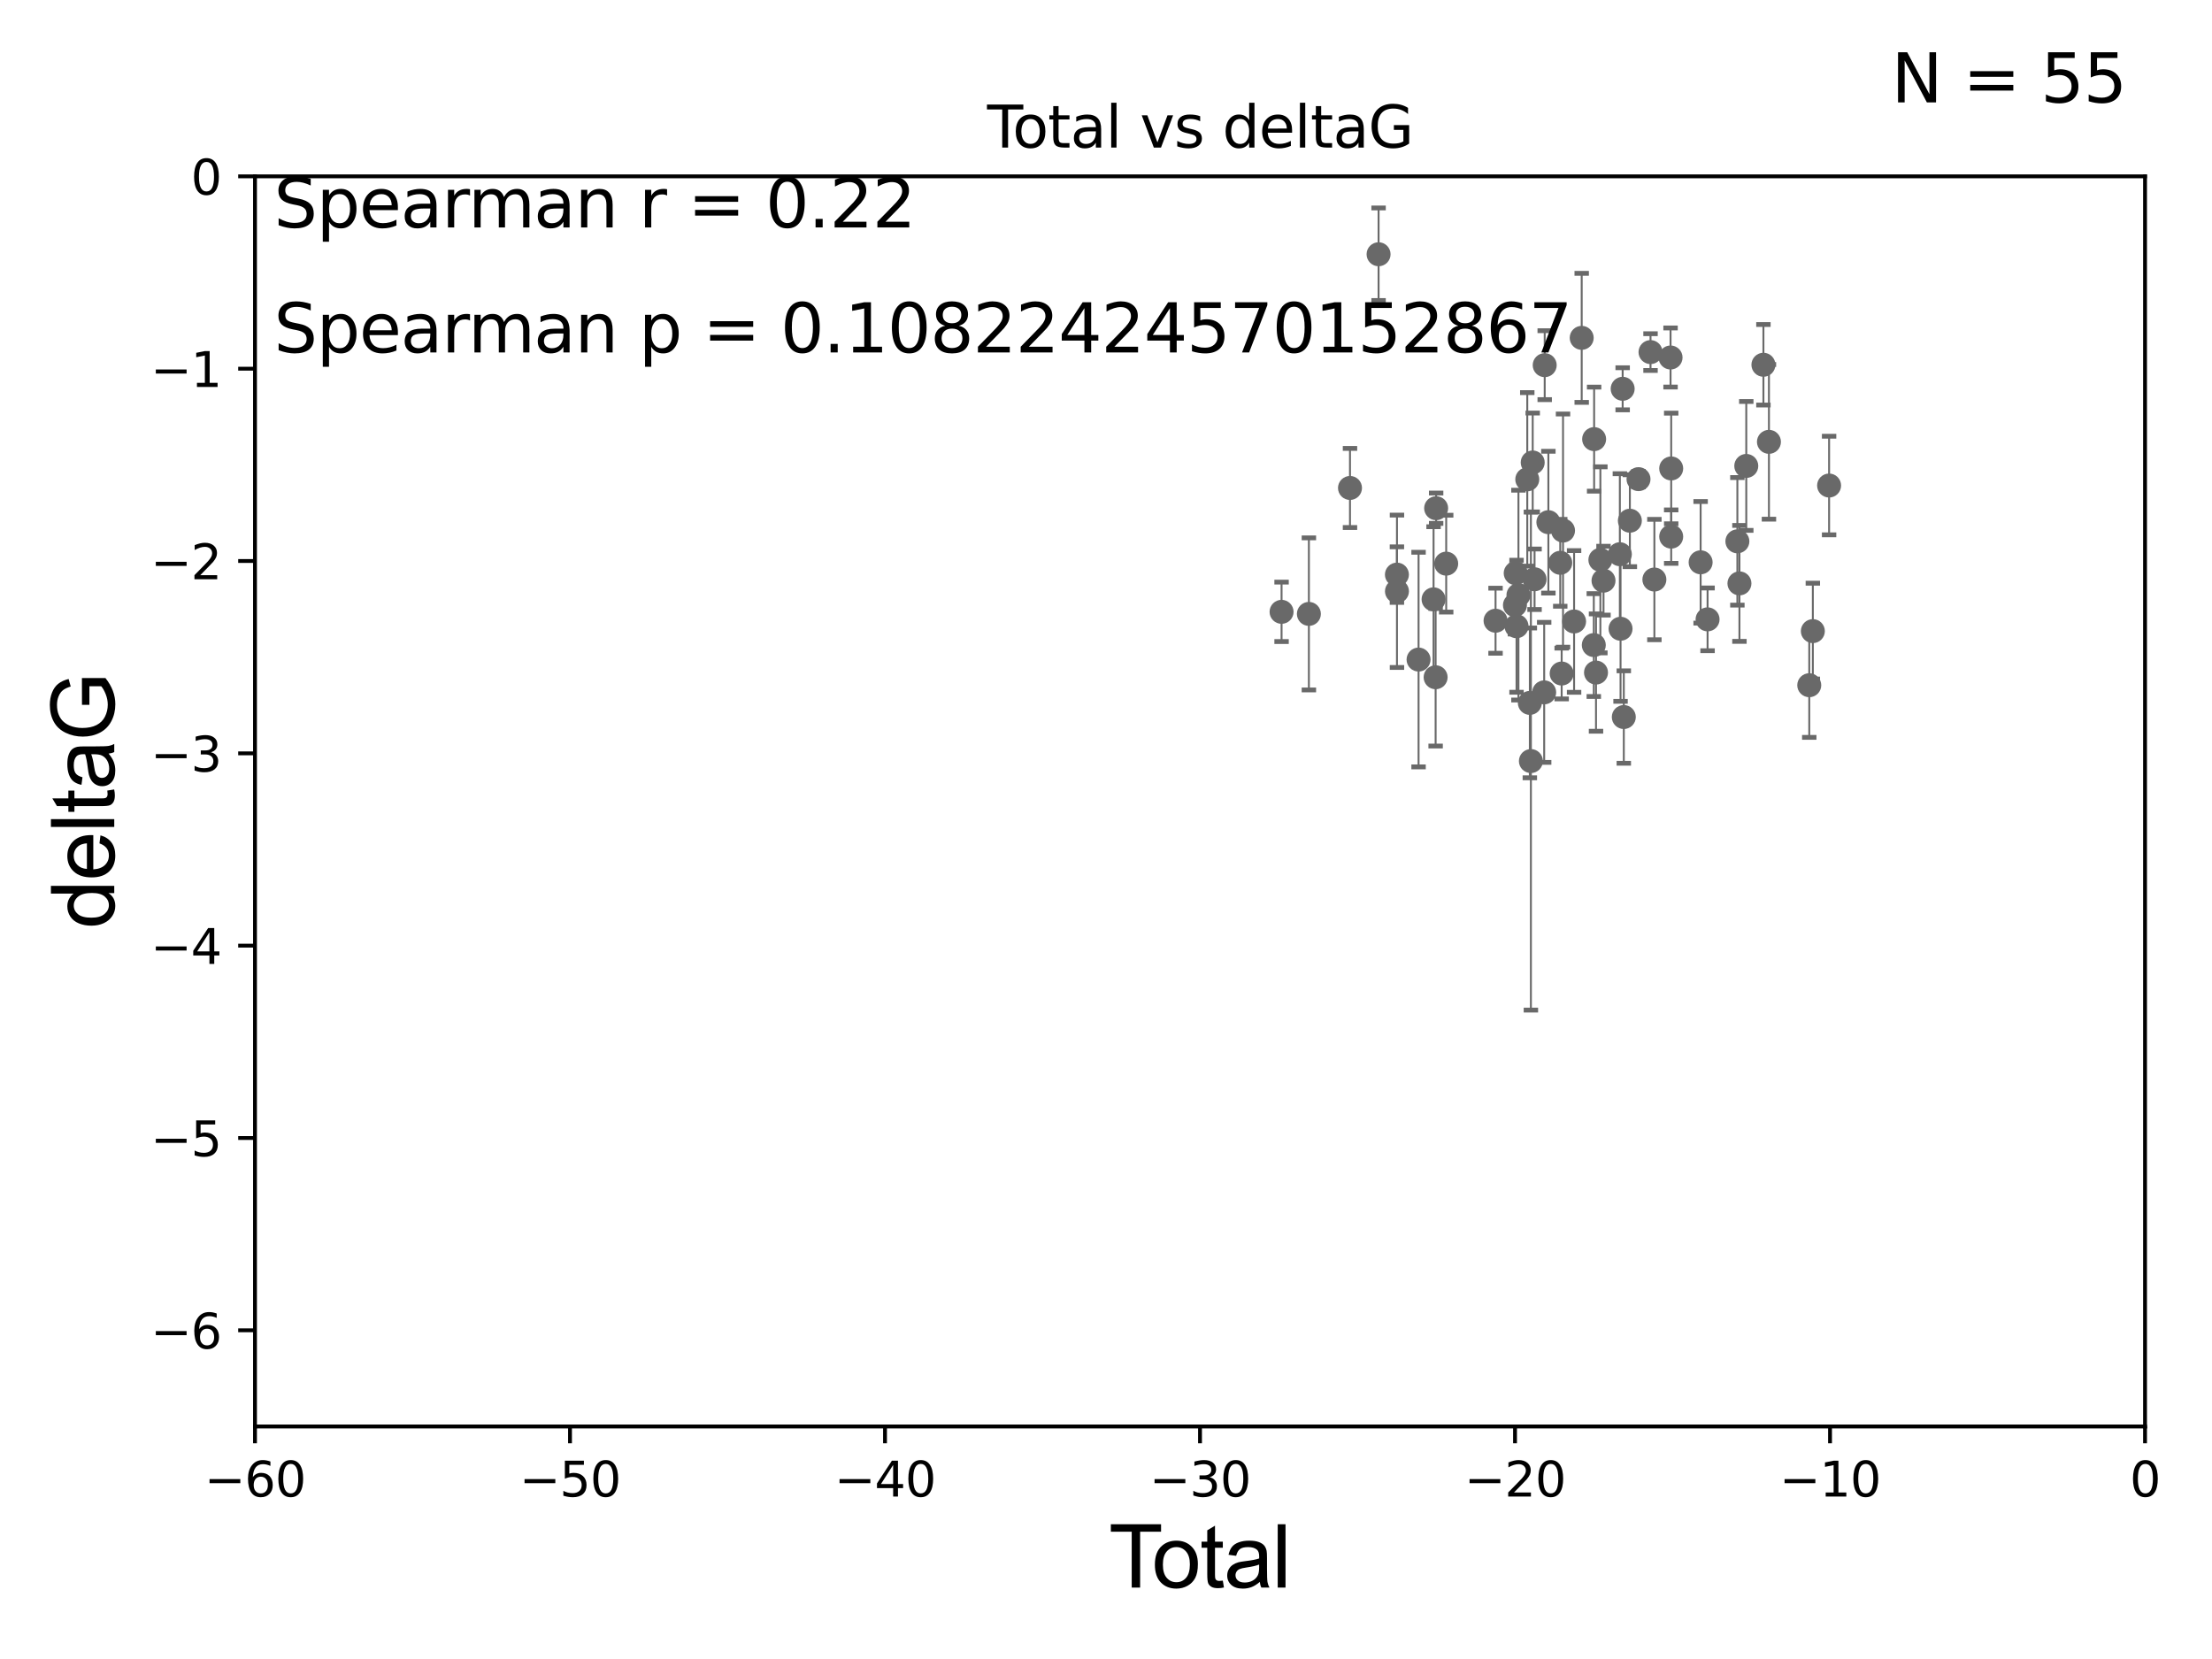<?xml version="1.0" encoding="utf-8" standalone="no"?>
<!DOCTYPE svg PUBLIC "-//W3C//DTD SVG 1.1//EN"
  "http://www.w3.org/Graphics/SVG/1.1/DTD/svg11.dtd">
<svg xmlns:xlink="http://www.w3.org/1999/xlink" width="460.8pt" height="345.6pt" viewBox="0 0 460.8 345.6" xmlns="http://www.w3.org/2000/svg" version="1.1">
 <defs>
  <style type="text/css">*{stroke-linejoin: round; stroke-linecap: butt}</style>
 </defs>
 <g id="figure_1">
  <g id="patch_1">
   <path d="M 0 345.6 
L 460.8 345.6 
L 460.8 0 
L 0 0 
z
" style="fill: #ffffff"/>
  </g>
  <g id="axes_1">
   <g id="patch_2">
    <path d="M 53.12 297.16 
L 446.85 297.16 
L 446.85 36.739 
L 53.12 36.739 
z
" style="fill: #ffffff"/>
   </g>
   <g id="PathCollection_1">
    <defs>
     <path id="m0e6355100a" d="M 0 1.118 
C 0.297 1.118 0.581 1 0.791 0.791 
C 1 0.581 1.118 0.297 1.118 0 
C 1.118 -0.297 1 -0.581 0.791 -0.791 
C 0.581 -1 0.297 -1.118 0 -1.118 
C -0.297 -1.118 -0.581 -1 -0.791 -0.791 
C -1 -0.581 -1.118 -0.297 -1.118 0 
C -1.118 0.297 -1 0.581 -0.791 0.791 
C -0.581 1 -0.297 1.118 0 1.118 
z
" style="stroke: #696969"/>
    </defs>
    <g clip-path="url(#p0a4e91142e)">
     <use xlink:href="#m0e6355100a" x="266.974" y="127.456" style="fill: #696969; stroke: #696969"/>
     <use xlink:href="#m0e6355100a" x="272.665" y="127.886" style="fill: #696969; stroke: #696969"/>
     <use xlink:href="#m0e6355100a" x="281.229" y="101.652" style="fill: #696969; stroke: #696969"/>
     <use xlink:href="#m0e6355100a" x="287.183" y="52.966" style="fill: #696969; stroke: #696969"/>
     <use xlink:href="#m0e6355100a" x="291.004" y="119.703" style="fill: #696969; stroke: #696969"/>
     <use xlink:href="#m0e6355100a" x="291.014" y="123.173" style="fill: #696969; stroke: #696969"/>
     <use xlink:href="#m0e6355100a" x="295.513" y="137.4" style="fill: #696969; stroke: #696969"/>
     <use xlink:href="#m0e6355100a" x="298.638" y="124.853" style="fill: #696969; stroke: #696969"/>
     <use xlink:href="#m0e6355100a" x="299.067" y="141.084" style="fill: #696969; stroke: #696969"/>
     <use xlink:href="#m0e6355100a" x="299.174" y="105.87" style="fill: #696969; stroke: #696969"/>
     <use xlink:href="#m0e6355100a" x="301.269" y="117.417" style="fill: #696969; stroke: #696969"/>
     <use xlink:href="#m0e6355100a" x="311.55" y="129.307" style="fill: #696969; stroke: #696969"/>
     <use xlink:href="#m0e6355100a" x="315.592" y="126.057" style="fill: #696969; stroke: #696969"/>
     <use xlink:href="#m0e6355100a" x="315.748" y="119.403" style="fill: #696969; stroke: #696969"/>
     <use xlink:href="#m0e6355100a" x="315.922" y="130.456" style="fill: #696969; stroke: #696969"/>
     <use xlink:href="#m0e6355100a" x="316.32" y="123.974" style="fill: #696969; stroke: #696969"/>
     <use xlink:href="#m0e6355100a" x="318.159" y="99.86" style="fill: #696969; stroke: #696969"/>
     <use xlink:href="#m0e6355100a" x="318.692" y="146.427" style="fill: #696969; stroke: #696969"/>
     <use xlink:href="#m0e6355100a" x="318.913" y="158.544" style="fill: #696969; stroke: #696969"/>
     <use xlink:href="#m0e6355100a" x="319.291" y="96.345" style="fill: #696969; stroke: #696969"/>
     <use xlink:href="#m0e6355100a" x="319.676" y="120.673" style="fill: #696969; stroke: #696969"/>
     <use xlink:href="#m0e6355100a" x="321.681" y="144.233" style="fill: #696969; stroke: #696969"/>
     <use xlink:href="#m0e6355100a" x="321.79" y="76.071" style="fill: #696969; stroke: #696969"/>
     <use xlink:href="#m0e6355100a" x="322.555" y="108.779" style="fill: #696969; stroke: #696969"/>
     <use xlink:href="#m0e6355100a" x="325.029" y="117.241" style="fill: #696969; stroke: #696969"/>
     <use xlink:href="#m0e6355100a" x="325.323" y="140.307" style="fill: #696969; stroke: #696969"/>
     <use xlink:href="#m0e6355100a" x="325.607" y="110.529" style="fill: #696969; stroke: #696969"/>
     <use xlink:href="#m0e6355100a" x="327.911" y="129.462" style="fill: #696969; stroke: #696969"/>
     <use xlink:href="#m0e6355100a" x="329.497" y="70.381" style="fill: #696969; stroke: #696969"/>
     <use xlink:href="#m0e6355100a" x="332.017" y="134.38" style="fill: #696969; stroke: #696969"/>
     <use xlink:href="#m0e6355100a" x="332.086" y="91.476" style="fill: #696969; stroke: #696969"/>
     <use xlink:href="#m0e6355100a" x="332.478" y="140.108" style="fill: #696969; stroke: #696969"/>
     <use xlink:href="#m0e6355100a" x="333.388" y="116.627" style="fill: #696969; stroke: #696969"/>
     <use xlink:href="#m0e6355100a" x="334.041" y="120.962" style="fill: #696969; stroke: #696969"/>
     <use xlink:href="#m0e6355100a" x="337.446" y="115.455" style="fill: #696969; stroke: #696969"/>
     <use xlink:href="#m0e6355100a" x="337.59" y="130.981" style="fill: #696969; stroke: #696969"/>
     <use xlink:href="#m0e6355100a" x="338.03" y="80.994" style="fill: #696969; stroke: #696969"/>
     <use xlink:href="#m0e6355100a" x="338.268" y="149.372" style="fill: #696969; stroke: #696969"/>
     <use xlink:href="#m0e6355100a" x="339.53" y="108.472" style="fill: #696969; stroke: #696969"/>
     <use xlink:href="#m0e6355100a" x="341.332" y="99.815" style="fill: #696969; stroke: #696969"/>
     <use xlink:href="#m0e6355100a" x="343.834" y="73.348" style="fill: #696969; stroke: #696969"/>
     <use xlink:href="#m0e6355100a" x="344.638" y="120.728" style="fill: #696969; stroke: #696969"/>
     <use xlink:href="#m0e6355100a" x="348.007" y="74.474" style="fill: #696969; stroke: #696969"/>
     <use xlink:href="#m0e6355100a" x="348.14" y="111.789" style="fill: #696969; stroke: #696969"/>
     <use xlink:href="#m0e6355100a" x="348.141" y="97.586" style="fill: #696969; stroke: #696969"/>
     <use xlink:href="#m0e6355100a" x="354.272" y="117.139" style="fill: #696969; stroke: #696969"/>
     <use xlink:href="#m0e6355100a" x="355.718" y="129.023" style="fill: #696969; stroke: #696969"/>
     <use xlink:href="#m0e6355100a" x="361.927" y="112.77" style="fill: #696969; stroke: #696969"/>
     <use xlink:href="#m0e6355100a" x="362.357" y="121.531" style="fill: #696969; stroke: #696969"/>
     <use xlink:href="#m0e6355100a" x="363.781" y="97.064" style="fill: #696969; stroke: #696969"/>
     <use xlink:href="#m0e6355100a" x="367.353" y="75.988" style="fill: #696969; stroke: #696969"/>
     <use xlink:href="#m0e6355100a" x="368.504" y="92.044" style="fill: #696969; stroke: #696969"/>
     <use xlink:href="#m0e6355100a" x="376.901" y="142.743" style="fill: #696969; stroke: #696969"/>
     <use xlink:href="#m0e6355100a" x="377.649" y="131.474" style="fill: #696969; stroke: #696969"/>
     <use xlink:href="#m0e6355100a" x="381.034" y="101.145" style="fill: #696969; stroke: #696969"/>
    </g>
   </g>
   <g id="matplotlib.axis_1">
    <g id="xtick_1">
     <g id="line2d_1">
      <defs>
       <path id="m84b3b7e7d4" d="M 0 0 
L 0 3.5 
" style="stroke: #000000; stroke-width: 0.8"/>
      </defs>
      <g>
       <use xlink:href="#m84b3b7e7d4" x="53.12" y="297.16" style="stroke: #000000; stroke-width: 0.8"/>
      </g>
     </g>
     <g id="text_1">
      <!-- −60 -->
      <g transform="translate(42.568 311.758)scale(0.1 -0.1)">
       <defs>
        <path id="DejaVuSans-2212" d="M 678 2272 
L 4684 2272 
L 4684 1741 
L 678 1741 
L 678 2272 
z
" transform="scale(0.016)"/>
        <path id="DejaVuSans-36" d="M 2113 2584 
Q 1688 2584 1439 2293 
Q 1191 2003 1191 1497 
Q 1191 994 1439 701 
Q 1688 409 2113 409 
Q 2538 409 2786 701 
Q 3034 994 3034 1497 
Q 3034 2003 2786 2293 
Q 2538 2584 2113 2584 
z
M 3366 4563 
L 3366 3988 
Q 3128 4100 2886 4159 
Q 2644 4219 2406 4219 
Q 1781 4219 1451 3797 
Q 1122 3375 1075 2522 
Q 1259 2794 1537 2939 
Q 1816 3084 2150 3084 
Q 2853 3084 3261 2657 
Q 3669 2231 3669 1497 
Q 3669 778 3244 343 
Q 2819 -91 2113 -91 
Q 1303 -91 875 529 
Q 447 1150 447 2328 
Q 447 3434 972 4092 
Q 1497 4750 2381 4750 
Q 2619 4750 2861 4703 
Q 3103 4656 3366 4563 
z
" transform="scale(0.016)"/>
        <path id="DejaVuSans-30" d="M 2034 4250 
Q 1547 4250 1301 3770 
Q 1056 3291 1056 2328 
Q 1056 1369 1301 889 
Q 1547 409 2034 409 
Q 2525 409 2770 889 
Q 3016 1369 3016 2328 
Q 3016 3291 2770 3770 
Q 2525 4250 2034 4250 
z
M 2034 4750 
Q 2819 4750 3233 4129 
Q 3647 3509 3647 2328 
Q 3647 1150 3233 529 
Q 2819 -91 2034 -91 
Q 1250 -91 836 529 
Q 422 1150 422 2328 
Q 422 3509 836 4129 
Q 1250 4750 2034 4750 
z
" transform="scale(0.016)"/>
       </defs>
       <use xlink:href="#DejaVuSans-2212"/>
       <use xlink:href="#DejaVuSans-36" x="83.789"/>
       <use xlink:href="#DejaVuSans-30" x="147.412"/>
      </g>
     </g>
    </g>
    <g id="xtick_2">
     <g id="line2d_2">
      <g>
       <use xlink:href="#m84b3b7e7d4" x="118.742" y="297.16" style="stroke: #000000; stroke-width: 0.8"/>
      </g>
     </g>
     <g id="text_2">
      <!-- −50 -->
      <g transform="translate(108.189 311.758)scale(0.1 -0.1)">
       <defs>
        <path id="DejaVuSans-35" d="M 691 4666 
L 3169 4666 
L 3169 4134 
L 1269 4134 
L 1269 2991 
Q 1406 3038 1543 3061 
Q 1681 3084 1819 3084 
Q 2600 3084 3056 2656 
Q 3513 2228 3513 1497 
Q 3513 744 3044 326 
Q 2575 -91 1722 -91 
Q 1428 -91 1123 -41 
Q 819 9 494 109 
L 494 744 
Q 775 591 1075 516 
Q 1375 441 1709 441 
Q 2250 441 2565 725 
Q 2881 1009 2881 1497 
Q 2881 1984 2565 2268 
Q 2250 2553 1709 2553 
Q 1456 2553 1204 2497 
Q 953 2441 691 2322 
L 691 4666 
z
" transform="scale(0.016)"/>
       </defs>
       <use xlink:href="#DejaVuSans-2212"/>
       <use xlink:href="#DejaVuSans-35" x="83.789"/>
       <use xlink:href="#DejaVuSans-30" x="147.412"/>
      </g>
     </g>
    </g>
    <g id="xtick_3">
     <g id="line2d_3">
      <g>
       <use xlink:href="#m84b3b7e7d4" x="184.363" y="297.16" style="stroke: #000000; stroke-width: 0.8"/>
      </g>
     </g>
     <g id="text_3">
      <!-- −40 -->
      <g transform="translate(173.811 311.758)scale(0.1 -0.1)">
       <defs>
        <path id="DejaVuSans-34" d="M 2419 4116 
L 825 1625 
L 2419 1625 
L 2419 4116 
z
M 2253 4666 
L 3047 4666 
L 3047 1625 
L 3713 1625 
L 3713 1100 
L 3047 1100 
L 3047 0 
L 2419 0 
L 2419 1100 
L 313 1100 
L 313 1709 
L 2253 4666 
z
" transform="scale(0.016)"/>
       </defs>
       <use xlink:href="#DejaVuSans-2212"/>
       <use xlink:href="#DejaVuSans-34" x="83.789"/>
       <use xlink:href="#DejaVuSans-30" x="147.412"/>
      </g>
     </g>
    </g>
    <g id="xtick_4">
     <g id="line2d_4">
      <g>
       <use xlink:href="#m84b3b7e7d4" x="249.985" y="297.16" style="stroke: #000000; stroke-width: 0.8"/>
      </g>
     </g>
     <g id="text_4">
      <!-- −30 -->
      <g transform="translate(239.433 311.758)scale(0.1 -0.1)">
       <defs>
        <path id="DejaVuSans-33" d="M 2597 2516 
Q 3050 2419 3304 2112 
Q 3559 1806 3559 1356 
Q 3559 666 3084 287 
Q 2609 -91 1734 -91 
Q 1441 -91 1130 -33 
Q 819 25 488 141 
L 488 750 
Q 750 597 1062 519 
Q 1375 441 1716 441 
Q 2309 441 2620 675 
Q 2931 909 2931 1356 
Q 2931 1769 2642 2001 
Q 2353 2234 1838 2234 
L 1294 2234 
L 1294 2753 
L 1863 2753 
Q 2328 2753 2575 2939 
Q 2822 3125 2822 3475 
Q 2822 3834 2567 4026 
Q 2313 4219 1838 4219 
Q 1578 4219 1281 4162 
Q 984 4106 628 3988 
L 628 4550 
Q 988 4650 1302 4700 
Q 1616 4750 1894 4750 
Q 2613 4750 3031 4423 
Q 3450 4097 3450 3541 
Q 3450 3153 3228 2886 
Q 3006 2619 2597 2516 
z
" transform="scale(0.016)"/>
       </defs>
       <use xlink:href="#DejaVuSans-2212"/>
       <use xlink:href="#DejaVuSans-33" x="83.789"/>
       <use xlink:href="#DejaVuSans-30" x="147.412"/>
      </g>
     </g>
    </g>
    <g id="xtick_5">
     <g id="line2d_5">
      <g>
       <use xlink:href="#m84b3b7e7d4" x="315.607" y="297.16" style="stroke: #000000; stroke-width: 0.8"/>
      </g>
     </g>
     <g id="text_5">
      <!-- −20 -->
      <g transform="translate(305.054 311.758)scale(0.1 -0.1)">
       <defs>
        <path id="DejaVuSans-32" d="M 1228 531 
L 3431 531 
L 3431 0 
L 469 0 
L 469 531 
Q 828 903 1448 1529 
Q 2069 2156 2228 2338 
Q 2531 2678 2651 2914 
Q 2772 3150 2772 3378 
Q 2772 3750 2511 3984 
Q 2250 4219 1831 4219 
Q 1534 4219 1204 4116 
Q 875 4013 500 3803 
L 500 4441 
Q 881 4594 1212 4672 
Q 1544 4750 1819 4750 
Q 2544 4750 2975 4387 
Q 3406 4025 3406 3419 
Q 3406 3131 3298 2873 
Q 3191 2616 2906 2266 
Q 2828 2175 2409 1742 
Q 1991 1309 1228 531 
z
" transform="scale(0.016)"/>
       </defs>
       <use xlink:href="#DejaVuSans-2212"/>
       <use xlink:href="#DejaVuSans-32" x="83.789"/>
       <use xlink:href="#DejaVuSans-30" x="147.412"/>
      </g>
     </g>
    </g>
    <g id="xtick_6">
     <g id="line2d_6">
      <g>
       <use xlink:href="#m84b3b7e7d4" x="381.228" y="297.16" style="stroke: #000000; stroke-width: 0.8"/>
      </g>
     </g>
     <g id="text_6">
      <!-- −10 -->
      <g transform="translate(370.676 311.758)scale(0.1 -0.1)">
       <defs>
        <path id="DejaVuSans-31" d="M 794 531 
L 1825 531 
L 1825 4091 
L 703 3866 
L 703 4441 
L 1819 4666 
L 2450 4666 
L 2450 531 
L 3481 531 
L 3481 0 
L 794 0 
L 794 531 
z
" transform="scale(0.016)"/>
       </defs>
       <use xlink:href="#DejaVuSans-2212"/>
       <use xlink:href="#DejaVuSans-31" x="83.789"/>
       <use xlink:href="#DejaVuSans-30" x="147.412"/>
      </g>
     </g>
    </g>
    <g id="xtick_7">
     <g id="line2d_7">
      <g>
       <use xlink:href="#m84b3b7e7d4" x="446.85" y="297.16" style="stroke: #000000; stroke-width: 0.8"/>
      </g>
     </g>
     <g id="text_7">
      <!-- 0 -->
      <g transform="translate(443.669 311.758)scale(0.1 -0.1)">
       <use xlink:href="#DejaVuSans-30"/>
      </g>
     </g>
    </g>
    <g id="text_8">
     <!-- Total -->
     <g transform="translate(230.98 330.722)scale(0.18 -0.18)">
      <defs>
       <path id="ArialMT-54" d="M 1659 0 
L 1659 4041 
L 150 4041 
L 150 4581 
L 3781 4581 
L 3781 4041 
L 2266 4041 
L 2266 0 
L 1659 0 
z
" transform="scale(0.016)"/>
       <path id="ArialMT-6f" d="M 213 1659 
Q 213 2581 725 3025 
Q 1153 3394 1769 3394 
Q 2453 3394 2887 2945 
Q 3322 2497 3322 1706 
Q 3322 1066 3130 698 
Q 2938 331 2570 128 
Q 2203 -75 1769 -75 
Q 1072 -75 642 372 
Q 213 819 213 1659 
z
M 791 1659 
Q 791 1022 1069 705 
Q 1347 388 1769 388 
Q 2188 388 2466 706 
Q 2744 1025 2744 1678 
Q 2744 2294 2464 2611 
Q 2184 2928 1769 2928 
Q 1347 2928 1069 2612 
Q 791 2297 791 1659 
z
" transform="scale(0.016)"/>
       <path id="ArialMT-74" d="M 1650 503 
L 1731 6 
Q 1494 -44 1306 -44 
Q 1000 -44 831 53 
Q 663 150 594 308 
Q 525 466 525 972 
L 525 2881 
L 113 2881 
L 113 3319 
L 525 3319 
L 525 4141 
L 1084 4478 
L 1084 3319 
L 1650 3319 
L 1650 2881 
L 1084 2881 
L 1084 941 
Q 1084 700 1114 631 
Q 1144 563 1211 522 
Q 1278 481 1403 481 
Q 1497 481 1650 503 
z
" transform="scale(0.016)"/>
       <path id="ArialMT-61" d="M 2588 409 
Q 2275 144 1986 34 
Q 1697 -75 1366 -75 
Q 819 -75 525 192 
Q 231 459 231 875 
Q 231 1119 342 1320 
Q 453 1522 633 1644 
Q 813 1766 1038 1828 
Q 1203 1872 1538 1913 
Q 2219 1994 2541 2106 
Q 2544 2222 2544 2253 
Q 2544 2597 2384 2738 
Q 2169 2928 1744 2928 
Q 1347 2928 1158 2789 
Q 969 2650 878 2297 
L 328 2372 
Q 403 2725 575 2942 
Q 747 3159 1072 3276 
Q 1397 3394 1825 3394 
Q 2250 3394 2515 3294 
Q 2781 3194 2906 3042 
Q 3031 2891 3081 2659 
Q 3109 2516 3109 2141 
L 3109 1391 
Q 3109 606 3145 398 
Q 3181 191 3288 0 
L 2700 0 
Q 2613 175 2588 409 
z
M 2541 1666 
Q 2234 1541 1622 1453 
Q 1275 1403 1131 1340 
Q 988 1278 909 1158 
Q 831 1038 831 891 
Q 831 666 1001 516 
Q 1172 366 1500 366 
Q 1825 366 2078 508 
Q 2331 650 2450 897 
Q 2541 1088 2541 1459 
L 2541 1666 
z
" transform="scale(0.016)"/>
       <path id="ArialMT-6c" d="M 409 0 
L 409 4581 
L 972 4581 
L 972 0 
L 409 0 
z
" transform="scale(0.016)"/>
      </defs>
      <use xlink:href="#ArialMT-54"/>
      <use xlink:href="#ArialMT-6f" x="49.959"/>
      <use xlink:href="#ArialMT-74" x="105.574"/>
      <use xlink:href="#ArialMT-61" x="133.357"/>
      <use xlink:href="#ArialMT-6c" x="188.973"/>
     </g>
    </g>
   </g>
   <g id="matplotlib.axis_2">
    <g id="ytick_1">
     <g id="line2d_8">
      <defs>
       <path id="m346bc5ed71" d="M 0 0 
L -3.5 0 
" style="stroke: #000000; stroke-width: 0.8"/>
      </defs>
      <g>
       <use xlink:href="#m346bc5ed71" x="53.12" y="277.128" style="stroke: #000000; stroke-width: 0.8"/>
      </g>
     </g>
     <g id="text_9">
      <!-- −6 -->
      <g transform="translate(31.378 280.927)scale(0.1 -0.1)">
       <use xlink:href="#DejaVuSans-2212"/>
       <use xlink:href="#DejaVuSans-36" x="83.789"/>
      </g>
     </g>
    </g>
    <g id="ytick_2">
     <g id="line2d_9">
      <g>
       <use xlink:href="#m346bc5ed71" x="53.12" y="237.063" style="stroke: #000000; stroke-width: 0.8"/>
      </g>
     </g>
     <g id="text_10">
      <!-- −5 -->
      <g transform="translate(31.378 240.862)scale(0.1 -0.1)">
       <use xlink:href="#DejaVuSans-2212"/>
       <use xlink:href="#DejaVuSans-35" x="83.789"/>
      </g>
     </g>
    </g>
    <g id="ytick_3">
     <g id="line2d_10">
      <g>
       <use xlink:href="#m346bc5ed71" x="53.12" y="196.998" style="stroke: #000000; stroke-width: 0.8"/>
      </g>
     </g>
     <g id="text_11">
      <!-- −4 -->
      <g transform="translate(31.378 200.797)scale(0.1 -0.1)">
       <use xlink:href="#DejaVuSans-2212"/>
       <use xlink:href="#DejaVuSans-34" x="83.789"/>
      </g>
     </g>
    </g>
    <g id="ytick_4">
     <g id="line2d_11">
      <g>
       <use xlink:href="#m346bc5ed71" x="53.12" y="156.933" style="stroke: #000000; stroke-width: 0.8"/>
      </g>
     </g>
     <g id="text_12">
      <!-- −3 -->
      <g transform="translate(31.378 160.733)scale(0.1 -0.1)">
       <use xlink:href="#DejaVuSans-2212"/>
       <use xlink:href="#DejaVuSans-33" x="83.789"/>
      </g>
     </g>
    </g>
    <g id="ytick_5">
     <g id="line2d_12">
      <g>
       <use xlink:href="#m346bc5ed71" x="53.12" y="116.869" style="stroke: #000000; stroke-width: 0.8"/>
      </g>
     </g>
     <g id="text_13">
      <!-- −2 -->
      <g transform="translate(31.378 120.668)scale(0.1 -0.1)">
       <use xlink:href="#DejaVuSans-2212"/>
       <use xlink:href="#DejaVuSans-32" x="83.789"/>
      </g>
     </g>
    </g>
    <g id="ytick_6">
     <g id="line2d_13">
      <g>
       <use xlink:href="#m346bc5ed71" x="53.12" y="76.804" style="stroke: #000000; stroke-width: 0.8"/>
      </g>
     </g>
     <g id="text_14">
      <!-- −1 -->
      <g transform="translate(31.378 80.603)scale(0.1 -0.1)">
       <use xlink:href="#DejaVuSans-2212"/>
       <use xlink:href="#DejaVuSans-31" x="83.789"/>
      </g>
     </g>
    </g>
    <g id="ytick_7">
     <g id="line2d_14">
      <g>
       <use xlink:href="#m346bc5ed71" x="53.12" y="36.739" style="stroke: #000000; stroke-width: 0.8"/>
      </g>
     </g>
     <g id="text_15">
      <!-- 0 -->
      <g transform="translate(39.758 40.538)scale(0.1 -0.1)">
       <use xlink:href="#DejaVuSans-30"/>
      </g>
     </g>
    </g>
    <g id="text_16">
     <!-- deltaG -->
     <g transform="translate(23.8 193.464)rotate(-90)scale(0.18 -0.18)">
      <defs>
       <path id="ArialMT-64" d="M 2575 0 
L 2575 419 
Q 2259 -75 1647 -75 
Q 1250 -75 917 144 
Q 584 363 401 755 
Q 219 1147 219 1656 
Q 219 2153 384 2558 
Q 550 2963 881 3178 
Q 1213 3394 1622 3394 
Q 1922 3394 2156 3267 
Q 2391 3141 2538 2938 
L 2538 4581 
L 3097 4581 
L 3097 0 
L 2575 0 
z
M 797 1656 
Q 797 1019 1065 703 
Q 1334 388 1700 388 
Q 2069 388 2326 689 
Q 2584 991 2584 1609 
Q 2584 2291 2321 2609 
Q 2059 2928 1675 2928 
Q 1300 2928 1048 2622 
Q 797 2316 797 1656 
z
" transform="scale(0.016)"/>
       <path id="ArialMT-65" d="M 2694 1069 
L 3275 997 
Q 3138 488 2766 206 
Q 2394 -75 1816 -75 
Q 1088 -75 661 373 
Q 234 822 234 1631 
Q 234 2469 665 2931 
Q 1097 3394 1784 3394 
Q 2450 3394 2872 2941 
Q 3294 2488 3294 1666 
Q 3294 1616 3291 1516 
L 816 1516 
Q 847 969 1125 678 
Q 1403 388 1819 388 
Q 2128 388 2347 550 
Q 2566 713 2694 1069 
z
M 847 1978 
L 2700 1978 
Q 2663 2397 2488 2606 
Q 2219 2931 1791 2931 
Q 1403 2931 1139 2672 
Q 875 2413 847 1978 
z
" transform="scale(0.016)"/>
       <path id="ArialMT-47" d="M 2638 1797 
L 2638 2334 
L 4578 2338 
L 4578 638 
Q 4131 281 3656 101 
Q 3181 -78 2681 -78 
Q 2006 -78 1454 211 
Q 903 500 622 1047 
Q 341 1594 341 2269 
Q 341 2938 620 3517 
Q 900 4097 1425 4378 
Q 1950 4659 2634 4659 
Q 3131 4659 3532 4498 
Q 3934 4338 4162 4050 
Q 4391 3763 4509 3300 
L 3963 3150 
Q 3859 3500 3706 3700 
Q 3553 3900 3268 4020 
Q 2984 4141 2638 4141 
Q 2222 4141 1919 4014 
Q 1616 3888 1430 3681 
Q 1244 3475 1141 3228 
Q 966 2803 966 2306 
Q 966 1694 1177 1281 
Q 1388 869 1791 669 
Q 2194 469 2647 469 
Q 3041 469 3416 620 
Q 3791 772 3984 944 
L 3984 1797 
L 2638 1797 
z
" transform="scale(0.016)"/>
      </defs>
      <use xlink:href="#ArialMT-64"/>
      <use xlink:href="#ArialMT-65" x="55.615"/>
      <use xlink:href="#ArialMT-6c" x="111.23"/>
      <use xlink:href="#ArialMT-74" x="133.447"/>
      <use xlink:href="#ArialMT-61" x="161.23"/>
      <use xlink:href="#ArialMT-47" x="216.846"/>
     </g>
    </g>
   </g>
   <g id="LineCollection_1">
    <path d="M 266.974 133.645 
L 266.974 121.267 
" clip-path="url(#p0a4e91142e)" style="fill: none; stroke: #696969; stroke-width: 0.4"/>
    <path d="M 272.665 143.729 
L 272.665 112.044 
" clip-path="url(#p0a4e91142e)" style="fill: none; stroke: #696969; stroke-width: 0.4"/>
    <path d="M 281.229 109.891 
L 281.229 93.413 
" clip-path="url(#p0a4e91142e)" style="fill: none; stroke: #696969; stroke-width: 0.4"/>
    <path d="M 287.183 62.608 
L 287.183 43.324 
" clip-path="url(#p0a4e91142e)" style="fill: none; stroke: #696969; stroke-width: 0.4"/>
    <path d="M 291.004 125.49 
L 291.004 113.915 
" clip-path="url(#p0a4e91142e)" style="fill: none; stroke: #696969; stroke-width: 0.4"/>
    <path d="M 291.014 139.044 
L 291.014 107.301 
" clip-path="url(#p0a4e91142e)" style="fill: none; stroke: #696969; stroke-width: 0.4"/>
    <path d="M 295.513 159.758 
L 295.513 115.043 
" clip-path="url(#p0a4e91142e)" style="fill: none; stroke: #696969; stroke-width: 0.4"/>
    <path d="M 298.638 139.98 
L 298.638 109.726 
" clip-path="url(#p0a4e91142e)" style="fill: none; stroke: #696969; stroke-width: 0.4"/>
    <path d="M 299.067 155.415 
L 299.067 126.753 
" clip-path="url(#p0a4e91142e)" style="fill: none; stroke: #696969; stroke-width: 0.4"/>
    <path d="M 299.174 109.032 
L 299.174 102.708 
" clip-path="url(#p0a4e91142e)" style="fill: none; stroke: #696969; stroke-width: 0.4"/>
    <path d="M 301.269 127.506 
L 301.269 107.329 
" clip-path="url(#p0a4e91142e)" style="fill: none; stroke: #696969; stroke-width: 0.4"/>
    <path d="M 311.55 136.081 
L 311.55 122.533 
" clip-path="url(#p0a4e91142e)" style="fill: none; stroke: #696969; stroke-width: 0.4"/>
    <path d="M 315.592 132.074 
L 315.592 120.04 
" clip-path="url(#p0a4e91142e)" style="fill: none; stroke: #696969; stroke-width: 0.4"/>
    <path d="M 315.748 120.984 
L 315.748 117.823 
" clip-path="url(#p0a4e91142e)" style="fill: none; stroke: #696969; stroke-width: 0.4"/>
    <path d="M 315.922 144.202 
L 315.922 116.71 
" clip-path="url(#p0a4e91142e)" style="fill: none; stroke: #696969; stroke-width: 0.4"/>
    <path d="M 316.32 145.826 
L 316.32 102.121 
" clip-path="url(#p0a4e91142e)" style="fill: none; stroke: #696969; stroke-width: 0.4"/>
    <path d="M 318.159 117.932 
L 318.159 81.787 
" clip-path="url(#p0a4e91142e)" style="fill: none; stroke: #696969; stroke-width: 0.4"/>
    <path d="M 318.692 162.029 
L 318.692 130.824 
" clip-path="url(#p0a4e91142e)" style="fill: none; stroke: #696969; stroke-width: 0.4"/>
    <path d="M 318.913 210.418 
L 318.913 106.671 
" clip-path="url(#p0a4e91142e)" style="fill: none; stroke: #696969; stroke-width: 0.4"/>
    <path d="M 319.291 106.645 
L 319.291 86.045 
" clip-path="url(#p0a4e91142e)" style="fill: none; stroke: #696969; stroke-width: 0.4"/>
    <path d="M 319.676 126.972 
L 319.676 114.373 
" clip-path="url(#p0a4e91142e)" style="fill: none; stroke: #696969; stroke-width: 0.4"/>
    <path d="M 321.681 158.82 
L 321.681 129.646 
" clip-path="url(#p0a4e91142e)" style="fill: none; stroke: #696969; stroke-width: 0.4"/>
    <path d="M 321.79 83.252 
L 321.79 68.89 
" clip-path="url(#p0a4e91142e)" style="fill: none; stroke: #696969; stroke-width: 0.4"/>
    <path d="M 322.555 123.55 
L 322.555 94.007 
" clip-path="url(#p0a4e91142e)" style="fill: none; stroke: #696969; stroke-width: 0.4"/>
    <path d="M 325.029 126.288 
L 325.029 108.194 
" clip-path="url(#p0a4e91142e)" style="fill: none; stroke: #696969; stroke-width: 0.4"/>
    <path d="M 325.323 145.596 
L 325.323 135.018 
" clip-path="url(#p0a4e91142e)" style="fill: none; stroke: #696969; stroke-width: 0.4"/>
    <path d="M 325.607 134.814 
L 325.607 86.243 
" clip-path="url(#p0a4e91142e)" style="fill: none; stroke: #696969; stroke-width: 0.4"/>
    <path d="M 327.911 144.217 
L 327.911 114.706 
" clip-path="url(#p0a4e91142e)" style="fill: none; stroke: #696969; stroke-width: 0.4"/>
    <path d="M 329.497 83.819 
L 329.497 56.943 
" clip-path="url(#p0a4e91142e)" style="fill: none; stroke: #696969; stroke-width: 0.4"/>
    <path d="M 332.017 145.091 
L 332.017 123.668 
" clip-path="url(#p0a4e91142e)" style="fill: none; stroke: #696969; stroke-width: 0.4"/>
    <path d="M 332.086 102.315 
L 332.086 80.637 
" clip-path="url(#p0a4e91142e)" style="fill: none; stroke: #696969; stroke-width: 0.4"/>
    <path d="M 332.478 152.332 
L 332.478 127.884 
" clip-path="url(#p0a4e91142e)" style="fill: none; stroke: #696969; stroke-width: 0.4"/>
    <path d="M 333.388 136.005 
L 333.388 97.248 
" clip-path="url(#p0a4e91142e)" style="fill: none; stroke: #696969; stroke-width: 0.4"/>
    <path d="M 334.041 128.132 
L 334.041 113.792 
" clip-path="url(#p0a4e91142e)" style="fill: none; stroke: #696969; stroke-width: 0.4"/>
    <path d="M 337.446 132.225 
L 337.446 98.684 
" clip-path="url(#p0a4e91142e)" style="fill: none; stroke: #696969; stroke-width: 0.4"/>
    <path d="M 337.59 146.101 
L 337.59 115.86 
" clip-path="url(#p0a4e91142e)" style="fill: none; stroke: #696969; stroke-width: 0.4"/>
    <path d="M 338.03 85.377 
L 338.03 76.61 
" clip-path="url(#p0a4e91142e)" style="fill: none; stroke: #696969; stroke-width: 0.4"/>
    <path d="M 338.268 159 
L 338.268 139.744 
" clip-path="url(#p0a4e91142e)" style="fill: none; stroke: #696969; stroke-width: 0.4"/>
    <path d="M 339.53 118.048 
L 339.53 98.897 
" clip-path="url(#p0a4e91142e)" style="fill: none; stroke: #696969; stroke-width: 0.4"/>
    <path d="M 341.332 101.429 
L 341.332 98.201 
" clip-path="url(#p0a4e91142e)" style="fill: none; stroke: #696969; stroke-width: 0.4"/>
    <path d="M 343.834 77.178 
L 343.834 69.517 
" clip-path="url(#p0a4e91142e)" style="fill: none; stroke: #696969; stroke-width: 0.4"/>
    <path d="M 344.638 133.266 
L 344.638 108.191 
" clip-path="url(#p0a4e91142e)" style="fill: none; stroke: #696969; stroke-width: 0.4"/>
    <path d="M 348.007 80.627 
L 348.007 68.321 
" clip-path="url(#p0a4e91142e)" style="fill: none; stroke: #696969; stroke-width: 0.4"/>
    <path d="M 348.14 117.354 
L 348.14 106.224 
" clip-path="url(#p0a4e91142e)" style="fill: none; stroke: #696969; stroke-width: 0.4"/>
    <path d="M 348.141 109.107 
L 348.141 86.065 
" clip-path="url(#p0a4e91142e)" style="fill: none; stroke: #696969; stroke-width: 0.4"/>
    <path d="M 354.272 129.8 
L 354.272 104.479 
" clip-path="url(#p0a4e91142e)" style="fill: none; stroke: #696969; stroke-width: 0.4"/>
    <path d="M 355.718 135.559 
L 355.718 122.487 
" clip-path="url(#p0a4e91142e)" style="fill: none; stroke: #696969; stroke-width: 0.4"/>
    <path d="M 361.927 126.056 
L 361.927 99.485 
" clip-path="url(#p0a4e91142e)" style="fill: none; stroke: #696969; stroke-width: 0.4"/>
    <path d="M 362.357 133.608 
L 362.357 109.454 
" clip-path="url(#p0a4e91142e)" style="fill: none; stroke: #696969; stroke-width: 0.4"/>
    <path d="M 363.781 110.491 
L 363.781 83.638 
" clip-path="url(#p0a4e91142e)" style="fill: none; stroke: #696969; stroke-width: 0.4"/>
    <path d="M 367.353 84.377 
L 367.353 67.599 
" clip-path="url(#p0a4e91142e)" style="fill: none; stroke: #696969; stroke-width: 0.4"/>
    <path d="M 368.504 108.152 
L 368.504 75.937 
" clip-path="url(#p0a4e91142e)" style="fill: none; stroke: #696969; stroke-width: 0.4"/>
    <path d="M 376.901 153.607 
L 376.901 131.878 
" clip-path="url(#p0a4e91142e)" style="fill: none; stroke: #696969; stroke-width: 0.4"/>
    <path d="M 377.649 141.455 
L 377.649 121.493 
" clip-path="url(#p0a4e91142e)" style="fill: none; stroke: #696969; stroke-width: 0.4"/>
    <path d="M 381.034 111.414 
L 381.034 90.876 
" clip-path="url(#p0a4e91142e)" style="fill: none; stroke: #696969; stroke-width: 0.4"/>
   </g>
   <g id="line2d_15">
    <defs>
     <path id="mbb37b5d638" d="M 1.5 0 
L -1.5 -0 
" style="stroke: #696969"/>
    </defs>
    <g clip-path="url(#p0a4e91142e)">
     <use xlink:href="#mbb37b5d638" x="266.974" y="133.645" style="fill: #696969; stroke: #696969"/>
     <use xlink:href="#mbb37b5d638" x="272.665" y="143.729" style="fill: #696969; stroke: #696969"/>
     <use xlink:href="#mbb37b5d638" x="281.229" y="109.891" style="fill: #696969; stroke: #696969"/>
     <use xlink:href="#mbb37b5d638" x="287.183" y="62.608" style="fill: #696969; stroke: #696969"/>
     <use xlink:href="#mbb37b5d638" x="291.004" y="125.49" style="fill: #696969; stroke: #696969"/>
     <use xlink:href="#mbb37b5d638" x="291.014" y="139.044" style="fill: #696969; stroke: #696969"/>
     <use xlink:href="#mbb37b5d638" x="295.513" y="159.758" style="fill: #696969; stroke: #696969"/>
     <use xlink:href="#mbb37b5d638" x="298.638" y="139.98" style="fill: #696969; stroke: #696969"/>
     <use xlink:href="#mbb37b5d638" x="299.067" y="155.415" style="fill: #696969; stroke: #696969"/>
     <use xlink:href="#mbb37b5d638" x="299.174" y="109.032" style="fill: #696969; stroke: #696969"/>
     <use xlink:href="#mbb37b5d638" x="301.269" y="127.506" style="fill: #696969; stroke: #696969"/>
     <use xlink:href="#mbb37b5d638" x="311.55" y="136.081" style="fill: #696969; stroke: #696969"/>
     <use xlink:href="#mbb37b5d638" x="315.592" y="132.074" style="fill: #696969; stroke: #696969"/>
     <use xlink:href="#mbb37b5d638" x="315.748" y="120.984" style="fill: #696969; stroke: #696969"/>
     <use xlink:href="#mbb37b5d638" x="315.922" y="144.202" style="fill: #696969; stroke: #696969"/>
     <use xlink:href="#mbb37b5d638" x="316.32" y="145.826" style="fill: #696969; stroke: #696969"/>
     <use xlink:href="#mbb37b5d638" x="318.159" y="117.932" style="fill: #696969; stroke: #696969"/>
     <use xlink:href="#mbb37b5d638" x="318.692" y="162.029" style="fill: #696969; stroke: #696969"/>
     <use xlink:href="#mbb37b5d638" x="318.913" y="210.418" style="fill: #696969; stroke: #696969"/>
     <use xlink:href="#mbb37b5d638" x="319.291" y="106.645" style="fill: #696969; stroke: #696969"/>
     <use xlink:href="#mbb37b5d638" x="319.676" y="126.972" style="fill: #696969; stroke: #696969"/>
     <use xlink:href="#mbb37b5d638" x="321.681" y="158.82" style="fill: #696969; stroke: #696969"/>
     <use xlink:href="#mbb37b5d638" x="321.79" y="83.252" style="fill: #696969; stroke: #696969"/>
     <use xlink:href="#mbb37b5d638" x="322.555" y="123.55" style="fill: #696969; stroke: #696969"/>
     <use xlink:href="#mbb37b5d638" x="325.029" y="126.288" style="fill: #696969; stroke: #696969"/>
     <use xlink:href="#mbb37b5d638" x="325.323" y="145.596" style="fill: #696969; stroke: #696969"/>
     <use xlink:href="#mbb37b5d638" x="325.607" y="134.814" style="fill: #696969; stroke: #696969"/>
     <use xlink:href="#mbb37b5d638" x="327.911" y="144.217" style="fill: #696969; stroke: #696969"/>
     <use xlink:href="#mbb37b5d638" x="329.497" y="83.819" style="fill: #696969; stroke: #696969"/>
     <use xlink:href="#mbb37b5d638" x="332.017" y="145.091" style="fill: #696969; stroke: #696969"/>
     <use xlink:href="#mbb37b5d638" x="332.086" y="102.315" style="fill: #696969; stroke: #696969"/>
     <use xlink:href="#mbb37b5d638" x="332.478" y="152.332" style="fill: #696969; stroke: #696969"/>
     <use xlink:href="#mbb37b5d638" x="333.388" y="136.005" style="fill: #696969; stroke: #696969"/>
     <use xlink:href="#mbb37b5d638" x="334.041" y="128.132" style="fill: #696969; stroke: #696969"/>
     <use xlink:href="#mbb37b5d638" x="337.446" y="132.225" style="fill: #696969; stroke: #696969"/>
     <use xlink:href="#mbb37b5d638" x="337.59" y="146.101" style="fill: #696969; stroke: #696969"/>
     <use xlink:href="#mbb37b5d638" x="338.03" y="85.377" style="fill: #696969; stroke: #696969"/>
     <use xlink:href="#mbb37b5d638" x="338.268" y="159" style="fill: #696969; stroke: #696969"/>
     <use xlink:href="#mbb37b5d638" x="339.53" y="118.048" style="fill: #696969; stroke: #696969"/>
     <use xlink:href="#mbb37b5d638" x="341.332" y="101.429" style="fill: #696969; stroke: #696969"/>
     <use xlink:href="#mbb37b5d638" x="343.834" y="77.178" style="fill: #696969; stroke: #696969"/>
     <use xlink:href="#mbb37b5d638" x="344.638" y="133.266" style="fill: #696969; stroke: #696969"/>
     <use xlink:href="#mbb37b5d638" x="348.007" y="80.627" style="fill: #696969; stroke: #696969"/>
     <use xlink:href="#mbb37b5d638" x="348.14" y="117.354" style="fill: #696969; stroke: #696969"/>
     <use xlink:href="#mbb37b5d638" x="348.141" y="109.107" style="fill: #696969; stroke: #696969"/>
     <use xlink:href="#mbb37b5d638" x="354.272" y="129.8" style="fill: #696969; stroke: #696969"/>
     <use xlink:href="#mbb37b5d638" x="355.718" y="135.559" style="fill: #696969; stroke: #696969"/>
     <use xlink:href="#mbb37b5d638" x="361.927" y="126.056" style="fill: #696969; stroke: #696969"/>
     <use xlink:href="#mbb37b5d638" x="362.357" y="133.608" style="fill: #696969; stroke: #696969"/>
     <use xlink:href="#mbb37b5d638" x="363.781" y="110.491" style="fill: #696969; stroke: #696969"/>
     <use xlink:href="#mbb37b5d638" x="367.353" y="84.377" style="fill: #696969; stroke: #696969"/>
     <use xlink:href="#mbb37b5d638" x="368.504" y="108.152" style="fill: #696969; stroke: #696969"/>
     <use xlink:href="#mbb37b5d638" x="376.901" y="153.607" style="fill: #696969; stroke: #696969"/>
     <use xlink:href="#mbb37b5d638" x="377.649" y="141.455" style="fill: #696969; stroke: #696969"/>
     <use xlink:href="#mbb37b5d638" x="381.034" y="111.414" style="fill: #696969; stroke: #696969"/>
    </g>
   </g>
   <g id="line2d_16">
    <g clip-path="url(#p0a4e91142e)">
     <use xlink:href="#mbb37b5d638" x="266.974" y="121.267" style="fill: #696969; stroke: #696969"/>
     <use xlink:href="#mbb37b5d638" x="272.665" y="112.044" style="fill: #696969; stroke: #696969"/>
     <use xlink:href="#mbb37b5d638" x="281.229" y="93.413" style="fill: #696969; stroke: #696969"/>
     <use xlink:href="#mbb37b5d638" x="287.183" y="43.324" style="fill: #696969; stroke: #696969"/>
     <use xlink:href="#mbb37b5d638" x="291.004" y="113.915" style="fill: #696969; stroke: #696969"/>
     <use xlink:href="#mbb37b5d638" x="291.014" y="107.301" style="fill: #696969; stroke: #696969"/>
     <use xlink:href="#mbb37b5d638" x="295.513" y="115.043" style="fill: #696969; stroke: #696969"/>
     <use xlink:href="#mbb37b5d638" x="298.638" y="109.726" style="fill: #696969; stroke: #696969"/>
     <use xlink:href="#mbb37b5d638" x="299.067" y="126.753" style="fill: #696969; stroke: #696969"/>
     <use xlink:href="#mbb37b5d638" x="299.174" y="102.708" style="fill: #696969; stroke: #696969"/>
     <use xlink:href="#mbb37b5d638" x="301.269" y="107.329" style="fill: #696969; stroke: #696969"/>
     <use xlink:href="#mbb37b5d638" x="311.55" y="122.533" style="fill: #696969; stroke: #696969"/>
     <use xlink:href="#mbb37b5d638" x="315.592" y="120.04" style="fill: #696969; stroke: #696969"/>
     <use xlink:href="#mbb37b5d638" x="315.748" y="117.823" style="fill: #696969; stroke: #696969"/>
     <use xlink:href="#mbb37b5d638" x="315.922" y="116.71" style="fill: #696969; stroke: #696969"/>
     <use xlink:href="#mbb37b5d638" x="316.32" y="102.121" style="fill: #696969; stroke: #696969"/>
     <use xlink:href="#mbb37b5d638" x="318.159" y="81.787" style="fill: #696969; stroke: #696969"/>
     <use xlink:href="#mbb37b5d638" x="318.692" y="130.824" style="fill: #696969; stroke: #696969"/>
     <use xlink:href="#mbb37b5d638" x="318.913" y="106.671" style="fill: #696969; stroke: #696969"/>
     <use xlink:href="#mbb37b5d638" x="319.291" y="86.045" style="fill: #696969; stroke: #696969"/>
     <use xlink:href="#mbb37b5d638" x="319.676" y="114.373" style="fill: #696969; stroke: #696969"/>
     <use xlink:href="#mbb37b5d638" x="321.681" y="129.646" style="fill: #696969; stroke: #696969"/>
     <use xlink:href="#mbb37b5d638" x="321.79" y="68.89" style="fill: #696969; stroke: #696969"/>
     <use xlink:href="#mbb37b5d638" x="322.555" y="94.007" style="fill: #696969; stroke: #696969"/>
     <use xlink:href="#mbb37b5d638" x="325.029" y="108.194" style="fill: #696969; stroke: #696969"/>
     <use xlink:href="#mbb37b5d638" x="325.323" y="135.018" style="fill: #696969; stroke: #696969"/>
     <use xlink:href="#mbb37b5d638" x="325.607" y="86.243" style="fill: #696969; stroke: #696969"/>
     <use xlink:href="#mbb37b5d638" x="327.911" y="114.706" style="fill: #696969; stroke: #696969"/>
     <use xlink:href="#mbb37b5d638" x="329.497" y="56.943" style="fill: #696969; stroke: #696969"/>
     <use xlink:href="#mbb37b5d638" x="332.017" y="123.668" style="fill: #696969; stroke: #696969"/>
     <use xlink:href="#mbb37b5d638" x="332.086" y="80.637" style="fill: #696969; stroke: #696969"/>
     <use xlink:href="#mbb37b5d638" x="332.478" y="127.884" style="fill: #696969; stroke: #696969"/>
     <use xlink:href="#mbb37b5d638" x="333.388" y="97.248" style="fill: #696969; stroke: #696969"/>
     <use xlink:href="#mbb37b5d638" x="334.041" y="113.792" style="fill: #696969; stroke: #696969"/>
     <use xlink:href="#mbb37b5d638" x="337.446" y="98.684" style="fill: #696969; stroke: #696969"/>
     <use xlink:href="#mbb37b5d638" x="337.59" y="115.86" style="fill: #696969; stroke: #696969"/>
     <use xlink:href="#mbb37b5d638" x="338.03" y="76.61" style="fill: #696969; stroke: #696969"/>
     <use xlink:href="#mbb37b5d638" x="338.268" y="139.744" style="fill: #696969; stroke: #696969"/>
     <use xlink:href="#mbb37b5d638" x="339.53" y="98.897" style="fill: #696969; stroke: #696969"/>
     <use xlink:href="#mbb37b5d638" x="341.332" y="98.201" style="fill: #696969; stroke: #696969"/>
     <use xlink:href="#mbb37b5d638" x="343.834" y="69.517" style="fill: #696969; stroke: #696969"/>
     <use xlink:href="#mbb37b5d638" x="344.638" y="108.191" style="fill: #696969; stroke: #696969"/>
     <use xlink:href="#mbb37b5d638" x="348.007" y="68.321" style="fill: #696969; stroke: #696969"/>
     <use xlink:href="#mbb37b5d638" x="348.14" y="106.224" style="fill: #696969; stroke: #696969"/>
     <use xlink:href="#mbb37b5d638" x="348.141" y="86.065" style="fill: #696969; stroke: #696969"/>
     <use xlink:href="#mbb37b5d638" x="354.272" y="104.479" style="fill: #696969; stroke: #696969"/>
     <use xlink:href="#mbb37b5d638" x="355.718" y="122.487" style="fill: #696969; stroke: #696969"/>
     <use xlink:href="#mbb37b5d638" x="361.927" y="99.485" style="fill: #696969; stroke: #696969"/>
     <use xlink:href="#mbb37b5d638" x="362.357" y="109.454" style="fill: #696969; stroke: #696969"/>
     <use xlink:href="#mbb37b5d638" x="363.781" y="83.638" style="fill: #696969; stroke: #696969"/>
     <use xlink:href="#mbb37b5d638" x="367.353" y="67.599" style="fill: #696969; stroke: #696969"/>
     <use xlink:href="#mbb37b5d638" x="368.504" y="75.937" style="fill: #696969; stroke: #696969"/>
     <use xlink:href="#mbb37b5d638" x="376.901" y="131.878" style="fill: #696969; stroke: #696969"/>
     <use xlink:href="#mbb37b5d638" x="377.649" y="121.493" style="fill: #696969; stroke: #696969"/>
     <use xlink:href="#mbb37b5d638" x="381.034" y="90.876" style="fill: #696969; stroke: #696969"/>
    </g>
   </g>
   <g id="line2d_17">
    <defs>
     <path id="m5281b928fc" d="M 0 2 
C 0.53 2 1.039 1.789 1.414 1.414 
C 1.789 1.039 2 0.53 2 0 
C 2 -0.53 1.789 -1.039 1.414 -1.414 
C 1.039 -1.789 0.53 -2 0 -2 
C -0.53 -2 -1.039 -1.789 -1.414 -1.414 
C -1.789 -1.039 -2 -0.53 -2 0 
C -2 0.53 -1.789 1.039 -1.414 1.414 
C -1.039 1.789 -0.53 2 0 2 
z
" style="stroke: #696969"/>
    </defs>
    <g clip-path="url(#p0a4e91142e)">
     <use xlink:href="#m5281b928fc" x="266.974" y="127.456" style="fill: #696969; stroke: #696969"/>
     <use xlink:href="#m5281b928fc" x="272.665" y="127.886" style="fill: #696969; stroke: #696969"/>
     <use xlink:href="#m5281b928fc" x="281.229" y="101.652" style="fill: #696969; stroke: #696969"/>
     <use xlink:href="#m5281b928fc" x="287.183" y="52.966" style="fill: #696969; stroke: #696969"/>
     <use xlink:href="#m5281b928fc" x="291.004" y="119.703" style="fill: #696969; stroke: #696969"/>
     <use xlink:href="#m5281b928fc" x="291.014" y="123.173" style="fill: #696969; stroke: #696969"/>
     <use xlink:href="#m5281b928fc" x="295.513" y="137.4" style="fill: #696969; stroke: #696969"/>
     <use xlink:href="#m5281b928fc" x="298.638" y="124.853" style="fill: #696969; stroke: #696969"/>
     <use xlink:href="#m5281b928fc" x="299.067" y="141.084" style="fill: #696969; stroke: #696969"/>
     <use xlink:href="#m5281b928fc" x="299.174" y="105.87" style="fill: #696969; stroke: #696969"/>
     <use xlink:href="#m5281b928fc" x="301.269" y="117.417" style="fill: #696969; stroke: #696969"/>
     <use xlink:href="#m5281b928fc" x="311.55" y="129.307" style="fill: #696969; stroke: #696969"/>
     <use xlink:href="#m5281b928fc" x="315.592" y="126.057" style="fill: #696969; stroke: #696969"/>
     <use xlink:href="#m5281b928fc" x="315.748" y="119.403" style="fill: #696969; stroke: #696969"/>
     <use xlink:href="#m5281b928fc" x="315.922" y="130.456" style="fill: #696969; stroke: #696969"/>
     <use xlink:href="#m5281b928fc" x="316.32" y="123.974" style="fill: #696969; stroke: #696969"/>
     <use xlink:href="#m5281b928fc" x="318.159" y="99.86" style="fill: #696969; stroke: #696969"/>
     <use xlink:href="#m5281b928fc" x="318.692" y="146.427" style="fill: #696969; stroke: #696969"/>
     <use xlink:href="#m5281b928fc" x="318.913" y="158.544" style="fill: #696969; stroke: #696969"/>
     <use xlink:href="#m5281b928fc" x="319.291" y="96.345" style="fill: #696969; stroke: #696969"/>
     <use xlink:href="#m5281b928fc" x="319.676" y="120.673" style="fill: #696969; stroke: #696969"/>
     <use xlink:href="#m5281b928fc" x="321.681" y="144.233" style="fill: #696969; stroke: #696969"/>
     <use xlink:href="#m5281b928fc" x="321.79" y="76.071" style="fill: #696969; stroke: #696969"/>
     <use xlink:href="#m5281b928fc" x="322.555" y="108.779" style="fill: #696969; stroke: #696969"/>
     <use xlink:href="#m5281b928fc" x="325.029" y="117.241" style="fill: #696969; stroke: #696969"/>
     <use xlink:href="#m5281b928fc" x="325.323" y="140.307" style="fill: #696969; stroke: #696969"/>
     <use xlink:href="#m5281b928fc" x="325.607" y="110.529" style="fill: #696969; stroke: #696969"/>
     <use xlink:href="#m5281b928fc" x="327.911" y="129.462" style="fill: #696969; stroke: #696969"/>
     <use xlink:href="#m5281b928fc" x="329.497" y="70.381" style="fill: #696969; stroke: #696969"/>
     <use xlink:href="#m5281b928fc" x="332.017" y="134.38" style="fill: #696969; stroke: #696969"/>
     <use xlink:href="#m5281b928fc" x="332.086" y="91.476" style="fill: #696969; stroke: #696969"/>
     <use xlink:href="#m5281b928fc" x="332.478" y="140.108" style="fill: #696969; stroke: #696969"/>
     <use xlink:href="#m5281b928fc" x="333.388" y="116.627" style="fill: #696969; stroke: #696969"/>
     <use xlink:href="#m5281b928fc" x="334.041" y="120.962" style="fill: #696969; stroke: #696969"/>
     <use xlink:href="#m5281b928fc" x="337.446" y="115.455" style="fill: #696969; stroke: #696969"/>
     <use xlink:href="#m5281b928fc" x="337.59" y="130.981" style="fill: #696969; stroke: #696969"/>
     <use xlink:href="#m5281b928fc" x="338.03" y="80.994" style="fill: #696969; stroke: #696969"/>
     <use xlink:href="#m5281b928fc" x="338.268" y="149.372" style="fill: #696969; stroke: #696969"/>
     <use xlink:href="#m5281b928fc" x="339.53" y="108.472" style="fill: #696969; stroke: #696969"/>
     <use xlink:href="#m5281b928fc" x="341.332" y="99.815" style="fill: #696969; stroke: #696969"/>
     <use xlink:href="#m5281b928fc" x="343.834" y="73.348" style="fill: #696969; stroke: #696969"/>
     <use xlink:href="#m5281b928fc" x="344.638" y="120.728" style="fill: #696969; stroke: #696969"/>
     <use xlink:href="#m5281b928fc" x="348.007" y="74.474" style="fill: #696969; stroke: #696969"/>
     <use xlink:href="#m5281b928fc" x="348.14" y="111.789" style="fill: #696969; stroke: #696969"/>
     <use xlink:href="#m5281b928fc" x="348.141" y="97.586" style="fill: #696969; stroke: #696969"/>
     <use xlink:href="#m5281b928fc" x="354.272" y="117.139" style="fill: #696969; stroke: #696969"/>
     <use xlink:href="#m5281b928fc" x="355.718" y="129.023" style="fill: #696969; stroke: #696969"/>
     <use xlink:href="#m5281b928fc" x="361.927" y="112.77" style="fill: #696969; stroke: #696969"/>
     <use xlink:href="#m5281b928fc" x="362.357" y="121.531" style="fill: #696969; stroke: #696969"/>
     <use xlink:href="#m5281b928fc" x="363.781" y="97.064" style="fill: #696969; stroke: #696969"/>
     <use xlink:href="#m5281b928fc" x="367.353" y="75.988" style="fill: #696969; stroke: #696969"/>
     <use xlink:href="#m5281b928fc" x="368.504" y="92.044" style="fill: #696969; stroke: #696969"/>
     <use xlink:href="#m5281b928fc" x="376.901" y="142.743" style="fill: #696969; stroke: #696969"/>
     <use xlink:href="#m5281b928fc" x="377.649" y="131.474" style="fill: #696969; stroke: #696969"/>
     <use xlink:href="#m5281b928fc" x="381.034" y="101.145" style="fill: #696969; stroke: #696969"/>
    </g>
   </g>
   <g id="patch_3">
    <path d="M 53.12 297.16 
L 53.12 36.739 
" style="fill: none; stroke: #000000; stroke-width: 0.8; stroke-linejoin: miter; stroke-linecap: square"/>
   </g>
   <g id="patch_4">
    <path d="M 446.85 297.16 
L 446.85 36.739 
" style="fill: none; stroke: #000000; stroke-width: 0.8; stroke-linejoin: miter; stroke-linecap: square"/>
   </g>
   <g id="patch_5">
    <path d="M 53.12 297.16 
L 446.85 297.16 
" style="fill: none; stroke: #000000; stroke-width: 0.8; stroke-linejoin: miter; stroke-linecap: square"/>
   </g>
   <g id="patch_6">
    <path d="M 53.12 36.739 
L 446.85 36.739 
" style="fill: none; stroke: #000000; stroke-width: 0.8; stroke-linejoin: miter; stroke-linecap: square"/>
   </g>
   <g id="text_17">
    <!-- N = 55 -->
    <g transform="translate(393.994 21.335)scale(0.14 -0.14)">
     <defs>
      <path id="DejaVuSans-4e" d="M 628 4666 
L 1478 4666 
L 3547 763 
L 3547 4666 
L 4159 4666 
L 4159 0 
L 3309 0 
L 1241 3903 
L 1241 0 
L 628 0 
L 628 4666 
z
" transform="scale(0.016)"/>
      <path id="DejaVuSans-20" transform="scale(0.016)"/>
      <path id="DejaVuSans-3d" d="M 678 2906 
L 4684 2906 
L 4684 2381 
L 678 2381 
L 678 2906 
z
M 678 1631 
L 4684 1631 
L 4684 1100 
L 678 1100 
L 678 1631 
z
" transform="scale(0.016)"/>
     </defs>
     <use xlink:href="#DejaVuSans-4e"/>
     <use xlink:href="#DejaVuSans-20" x="74.805"/>
     <use xlink:href="#DejaVuSans-3d" x="106.592"/>
     <use xlink:href="#DejaVuSans-20" x="190.381"/>
     <use xlink:href="#DejaVuSans-35" x="222.168"/>
     <use xlink:href="#DejaVuSans-35" x="285.791"/>
    </g>
   </g>
   <g id="text_18">
    <!-- Spearman r = 0.22 -->
    <g transform="translate(57.057 47.377)scale(0.14 -0.14)">
     <defs>
      <path id="DejaVuSans-53" d="M 3425 4513 
L 3425 3897 
Q 3066 4069 2747 4153 
Q 2428 4238 2131 4238 
Q 1616 4238 1336 4038 
Q 1056 3838 1056 3469 
Q 1056 3159 1242 3001 
Q 1428 2844 1947 2747 
L 2328 2669 
Q 3034 2534 3370 2195 
Q 3706 1856 3706 1288 
Q 3706 609 3251 259 
Q 2797 -91 1919 -91 
Q 1588 -91 1214 -16 
Q 841 59 441 206 
L 441 856 
Q 825 641 1194 531 
Q 1563 422 1919 422 
Q 2459 422 2753 634 
Q 3047 847 3047 1241 
Q 3047 1584 2836 1778 
Q 2625 1972 2144 2069 
L 1759 2144 
Q 1053 2284 737 2584 
Q 422 2884 422 3419 
Q 422 4038 858 4394 
Q 1294 4750 2059 4750 
Q 2388 4750 2728 4690 
Q 3069 4631 3425 4513 
z
" transform="scale(0.016)"/>
      <path id="DejaVuSans-70" d="M 1159 525 
L 1159 -1331 
L 581 -1331 
L 581 3500 
L 1159 3500 
L 1159 2969 
Q 1341 3281 1617 3432 
Q 1894 3584 2278 3584 
Q 2916 3584 3314 3078 
Q 3713 2572 3713 1747 
Q 3713 922 3314 415 
Q 2916 -91 2278 -91 
Q 1894 -91 1617 61 
Q 1341 213 1159 525 
z
M 3116 1747 
Q 3116 2381 2855 2742 
Q 2594 3103 2138 3103 
Q 1681 3103 1420 2742 
Q 1159 2381 1159 1747 
Q 1159 1113 1420 752 
Q 1681 391 2138 391 
Q 2594 391 2855 752 
Q 3116 1113 3116 1747 
z
" transform="scale(0.016)"/>
      <path id="DejaVuSans-65" d="M 3597 1894 
L 3597 1613 
L 953 1613 
Q 991 1019 1311 708 
Q 1631 397 2203 397 
Q 2534 397 2845 478 
Q 3156 559 3463 722 
L 3463 178 
Q 3153 47 2828 -22 
Q 2503 -91 2169 -91 
Q 1331 -91 842 396 
Q 353 884 353 1716 
Q 353 2575 817 3079 
Q 1281 3584 2069 3584 
Q 2775 3584 3186 3129 
Q 3597 2675 3597 1894 
z
M 3022 2063 
Q 3016 2534 2758 2815 
Q 2500 3097 2075 3097 
Q 1594 3097 1305 2825 
Q 1016 2553 972 2059 
L 3022 2063 
z
" transform="scale(0.016)"/>
      <path id="DejaVuSans-61" d="M 2194 1759 
Q 1497 1759 1228 1600 
Q 959 1441 959 1056 
Q 959 750 1161 570 
Q 1363 391 1709 391 
Q 2188 391 2477 730 
Q 2766 1069 2766 1631 
L 2766 1759 
L 2194 1759 
z
M 3341 1997 
L 3341 0 
L 2766 0 
L 2766 531 
Q 2569 213 2275 61 
Q 1981 -91 1556 -91 
Q 1019 -91 701 211 
Q 384 513 384 1019 
Q 384 1609 779 1909 
Q 1175 2209 1959 2209 
L 2766 2209 
L 2766 2266 
Q 2766 2663 2505 2880 
Q 2244 3097 1772 3097 
Q 1472 3097 1187 3025 
Q 903 2953 641 2809 
L 641 3341 
Q 956 3463 1253 3523 
Q 1550 3584 1831 3584 
Q 2591 3584 2966 3190 
Q 3341 2797 3341 1997 
z
" transform="scale(0.016)"/>
      <path id="DejaVuSans-72" d="M 2631 2963 
Q 2534 3019 2420 3045 
Q 2306 3072 2169 3072 
Q 1681 3072 1420 2755 
Q 1159 2438 1159 1844 
L 1159 0 
L 581 0 
L 581 3500 
L 1159 3500 
L 1159 2956 
Q 1341 3275 1631 3429 
Q 1922 3584 2338 3584 
Q 2397 3584 2469 3576 
Q 2541 3569 2628 3553 
L 2631 2963 
z
" transform="scale(0.016)"/>
      <path id="DejaVuSans-6d" d="M 3328 2828 
Q 3544 3216 3844 3400 
Q 4144 3584 4550 3584 
Q 5097 3584 5394 3201 
Q 5691 2819 5691 2113 
L 5691 0 
L 5113 0 
L 5113 2094 
Q 5113 2597 4934 2840 
Q 4756 3084 4391 3084 
Q 3944 3084 3684 2787 
Q 3425 2491 3425 1978 
L 3425 0 
L 2847 0 
L 2847 2094 
Q 2847 2600 2669 2842 
Q 2491 3084 2119 3084 
Q 1678 3084 1418 2786 
Q 1159 2488 1159 1978 
L 1159 0 
L 581 0 
L 581 3500 
L 1159 3500 
L 1159 2956 
Q 1356 3278 1631 3431 
Q 1906 3584 2284 3584 
Q 2666 3584 2933 3390 
Q 3200 3197 3328 2828 
z
" transform="scale(0.016)"/>
      <path id="DejaVuSans-6e" d="M 3513 2113 
L 3513 0 
L 2938 0 
L 2938 2094 
Q 2938 2591 2744 2837 
Q 2550 3084 2163 3084 
Q 1697 3084 1428 2787 
Q 1159 2491 1159 1978 
L 1159 0 
L 581 0 
L 581 3500 
L 1159 3500 
L 1159 2956 
Q 1366 3272 1645 3428 
Q 1925 3584 2291 3584 
Q 2894 3584 3203 3211 
Q 3513 2838 3513 2113 
z
" transform="scale(0.016)"/>
      <path id="DejaVuSans-2e" d="M 684 794 
L 1344 794 
L 1344 0 
L 684 0 
L 684 794 
z
" transform="scale(0.016)"/>
     </defs>
     <use xlink:href="#DejaVuSans-53"/>
     <use xlink:href="#DejaVuSans-70" x="63.477"/>
     <use xlink:href="#DejaVuSans-65" x="126.953"/>
     <use xlink:href="#DejaVuSans-61" x="188.477"/>
     <use xlink:href="#DejaVuSans-72" x="249.756"/>
     <use xlink:href="#DejaVuSans-6d" x="289.119"/>
     <use xlink:href="#DejaVuSans-61" x="386.531"/>
     <use xlink:href="#DejaVuSans-6e" x="447.811"/>
     <use xlink:href="#DejaVuSans-20" x="511.189"/>
     <use xlink:href="#DejaVuSans-72" x="542.977"/>
     <use xlink:href="#DejaVuSans-20" x="584.09"/>
     <use xlink:href="#DejaVuSans-3d" x="615.877"/>
     <use xlink:href="#DejaVuSans-20" x="699.666"/>
     <use xlink:href="#DejaVuSans-30" x="731.453"/>
     <use xlink:href="#DejaVuSans-2e" x="795.076"/>
     <use xlink:href="#DejaVuSans-32" x="826.863"/>
     <use xlink:href="#DejaVuSans-32" x="890.486"/>
    </g>
   </g>
   <g id="text_19">
    <!-- Spearman p = 0.10822424570152867 -->
    <g transform="translate(57.057 73.419)scale(0.14 -0.14)">
     <defs>
      <path id="DejaVuSans-38" d="M 2034 2216 
Q 1584 2216 1326 1975 
Q 1069 1734 1069 1313 
Q 1069 891 1326 650 
Q 1584 409 2034 409 
Q 2484 409 2743 651 
Q 3003 894 3003 1313 
Q 3003 1734 2745 1975 
Q 2488 2216 2034 2216 
z
M 1403 2484 
Q 997 2584 770 2862 
Q 544 3141 544 3541 
Q 544 4100 942 4425 
Q 1341 4750 2034 4750 
Q 2731 4750 3128 4425 
Q 3525 4100 3525 3541 
Q 3525 3141 3298 2862 
Q 3072 2584 2669 2484 
Q 3125 2378 3379 2068 
Q 3634 1759 3634 1313 
Q 3634 634 3220 271 
Q 2806 -91 2034 -91 
Q 1263 -91 848 271 
Q 434 634 434 1313 
Q 434 1759 690 2068 
Q 947 2378 1403 2484 
z
M 1172 3481 
Q 1172 3119 1398 2916 
Q 1625 2713 2034 2713 
Q 2441 2713 2670 2916 
Q 2900 3119 2900 3481 
Q 2900 3844 2670 4047 
Q 2441 4250 2034 4250 
Q 1625 4250 1398 4047 
Q 1172 3844 1172 3481 
z
" transform="scale(0.016)"/>
      <path id="DejaVuSans-37" d="M 525 4666 
L 3525 4666 
L 3525 4397 
L 1831 0 
L 1172 0 
L 2766 4134 
L 525 4134 
L 525 4666 
z
" transform="scale(0.016)"/>
     </defs>
     <use xlink:href="#DejaVuSans-53"/>
     <use xlink:href="#DejaVuSans-70" x="63.477"/>
     <use xlink:href="#DejaVuSans-65" x="126.953"/>
     <use xlink:href="#DejaVuSans-61" x="188.477"/>
     <use xlink:href="#DejaVuSans-72" x="249.756"/>
     <use xlink:href="#DejaVuSans-6d" x="289.119"/>
     <use xlink:href="#DejaVuSans-61" x="386.531"/>
     <use xlink:href="#DejaVuSans-6e" x="447.811"/>
     <use xlink:href="#DejaVuSans-20" x="511.189"/>
     <use xlink:href="#DejaVuSans-70" x="542.977"/>
     <use xlink:href="#DejaVuSans-20" x="606.453"/>
     <use xlink:href="#DejaVuSans-3d" x="638.24"/>
     <use xlink:href="#DejaVuSans-20" x="722.029"/>
     <use xlink:href="#DejaVuSans-30" x="753.816"/>
     <use xlink:href="#DejaVuSans-2e" x="817.439"/>
     <use xlink:href="#DejaVuSans-31" x="849.227"/>
     <use xlink:href="#DejaVuSans-30" x="912.85"/>
     <use xlink:href="#DejaVuSans-38" x="976.473"/>
     <use xlink:href="#DejaVuSans-32" x="1040.096"/>
     <use xlink:href="#DejaVuSans-32" x="1103.719"/>
     <use xlink:href="#DejaVuSans-34" x="1167.342"/>
     <use xlink:href="#DejaVuSans-32" x="1230.965"/>
     <use xlink:href="#DejaVuSans-34" x="1294.588"/>
     <use xlink:href="#DejaVuSans-35" x="1358.211"/>
     <use xlink:href="#DejaVuSans-37" x="1421.834"/>
     <use xlink:href="#DejaVuSans-30" x="1485.457"/>
     <use xlink:href="#DejaVuSans-31" x="1549.08"/>
     <use xlink:href="#DejaVuSans-35" x="1612.703"/>
     <use xlink:href="#DejaVuSans-32" x="1676.326"/>
     <use xlink:href="#DejaVuSans-38" x="1739.949"/>
     <use xlink:href="#DejaVuSans-36" x="1803.572"/>
     <use xlink:href="#DejaVuSans-37" x="1867.195"/>
    </g>
   </g>
   <g id="text_20">
    <!-- Total vs deltaG -->
    <g transform="translate(205.637 30.739)scale(0.12 -0.12)">
     <defs>
      <path id="DejaVuSans-54" d="M -19 4666 
L 3928 4666 
L 3928 4134 
L 2272 4134 
L 2272 0 
L 1638 0 
L 1638 4134 
L -19 4134 
L -19 4666 
z
" transform="scale(0.016)"/>
      <path id="DejaVuSans-6f" d="M 1959 3097 
Q 1497 3097 1228 2736 
Q 959 2375 959 1747 
Q 959 1119 1226 758 
Q 1494 397 1959 397 
Q 2419 397 2687 759 
Q 2956 1122 2956 1747 
Q 2956 2369 2687 2733 
Q 2419 3097 1959 3097 
z
M 1959 3584 
Q 2709 3584 3137 3096 
Q 3566 2609 3566 1747 
Q 3566 888 3137 398 
Q 2709 -91 1959 -91 
Q 1206 -91 779 398 
Q 353 888 353 1747 
Q 353 2609 779 3096 
Q 1206 3584 1959 3584 
z
" transform="scale(0.016)"/>
      <path id="DejaVuSans-74" d="M 1172 4494 
L 1172 3500 
L 2356 3500 
L 2356 3053 
L 1172 3053 
L 1172 1153 
Q 1172 725 1289 603 
Q 1406 481 1766 481 
L 2356 481 
L 2356 0 
L 1766 0 
Q 1100 0 847 248 
Q 594 497 594 1153 
L 594 3053 
L 172 3053 
L 172 3500 
L 594 3500 
L 594 4494 
L 1172 4494 
z
" transform="scale(0.016)"/>
      <path id="DejaVuSans-6c" d="M 603 4863 
L 1178 4863 
L 1178 0 
L 603 0 
L 603 4863 
z
" transform="scale(0.016)"/>
      <path id="DejaVuSans-76" d="M 191 3500 
L 800 3500 
L 1894 563 
L 2988 3500 
L 3597 3500 
L 2284 0 
L 1503 0 
L 191 3500 
z
" transform="scale(0.016)"/>
      <path id="DejaVuSans-73" d="M 2834 3397 
L 2834 2853 
Q 2591 2978 2328 3040 
Q 2066 3103 1784 3103 
Q 1356 3103 1142 2972 
Q 928 2841 928 2578 
Q 928 2378 1081 2264 
Q 1234 2150 1697 2047 
L 1894 2003 
Q 2506 1872 2764 1633 
Q 3022 1394 3022 966 
Q 3022 478 2636 193 
Q 2250 -91 1575 -91 
Q 1294 -91 989 -36 
Q 684 19 347 128 
L 347 722 
Q 666 556 975 473 
Q 1284 391 1588 391 
Q 1994 391 2212 530 
Q 2431 669 2431 922 
Q 2431 1156 2273 1281 
Q 2116 1406 1581 1522 
L 1381 1569 
Q 847 1681 609 1914 
Q 372 2147 372 2553 
Q 372 3047 722 3315 
Q 1072 3584 1716 3584 
Q 2034 3584 2315 3537 
Q 2597 3491 2834 3397 
z
" transform="scale(0.016)"/>
      <path id="DejaVuSans-64" d="M 2906 2969 
L 2906 4863 
L 3481 4863 
L 3481 0 
L 2906 0 
L 2906 525 
Q 2725 213 2448 61 
Q 2172 -91 1784 -91 
Q 1150 -91 751 415 
Q 353 922 353 1747 
Q 353 2572 751 3078 
Q 1150 3584 1784 3584 
Q 2172 3584 2448 3432 
Q 2725 3281 2906 2969 
z
M 947 1747 
Q 947 1113 1208 752 
Q 1469 391 1925 391 
Q 2381 391 2643 752 
Q 2906 1113 2906 1747 
Q 2906 2381 2643 2742 
Q 2381 3103 1925 3103 
Q 1469 3103 1208 2742 
Q 947 2381 947 1747 
z
" transform="scale(0.016)"/>
      <path id="DejaVuSans-47" d="M 3809 666 
L 3809 1919 
L 2778 1919 
L 2778 2438 
L 4434 2438 
L 4434 434 
Q 4069 175 3628 42 
Q 3188 -91 2688 -91 
Q 1594 -91 976 548 
Q 359 1188 359 2328 
Q 359 3472 976 4111 
Q 1594 4750 2688 4750 
Q 3144 4750 3555 4637 
Q 3966 4525 4313 4306 
L 4313 3634 
Q 3963 3931 3569 4081 
Q 3175 4231 2741 4231 
Q 1884 4231 1454 3753 
Q 1025 3275 1025 2328 
Q 1025 1384 1454 906 
Q 1884 428 2741 428 
Q 3075 428 3337 486 
Q 3600 544 3809 666 
z
" transform="scale(0.016)"/>
     </defs>
     <use xlink:href="#DejaVuSans-54"/>
     <use xlink:href="#DejaVuSans-6f" x="44.084"/>
     <use xlink:href="#DejaVuSans-74" x="105.266"/>
     <use xlink:href="#DejaVuSans-61" x="144.475"/>
     <use xlink:href="#DejaVuSans-6c" x="205.754"/>
     <use xlink:href="#DejaVuSans-20" x="233.537"/>
     <use xlink:href="#DejaVuSans-76" x="265.324"/>
     <use xlink:href="#DejaVuSans-73" x="324.504"/>
     <use xlink:href="#DejaVuSans-20" x="376.604"/>
     <use xlink:href="#DejaVuSans-64" x="408.391"/>
     <use xlink:href="#DejaVuSans-65" x="471.867"/>
     <use xlink:href="#DejaVuSans-6c" x="533.391"/>
     <use xlink:href="#DejaVuSans-74" x="561.174"/>
     <use xlink:href="#DejaVuSans-61" x="600.383"/>
     <use xlink:href="#DejaVuSans-47" x="661.662"/>
    </g>
   </g>
  </g>
 </g>
 <defs>
  <clipPath id="p0a4e91142e">
   <rect x="53.12" y="36.739" width="393.73" height="260.421"/>
  </clipPath>
 </defs>
</svg>
